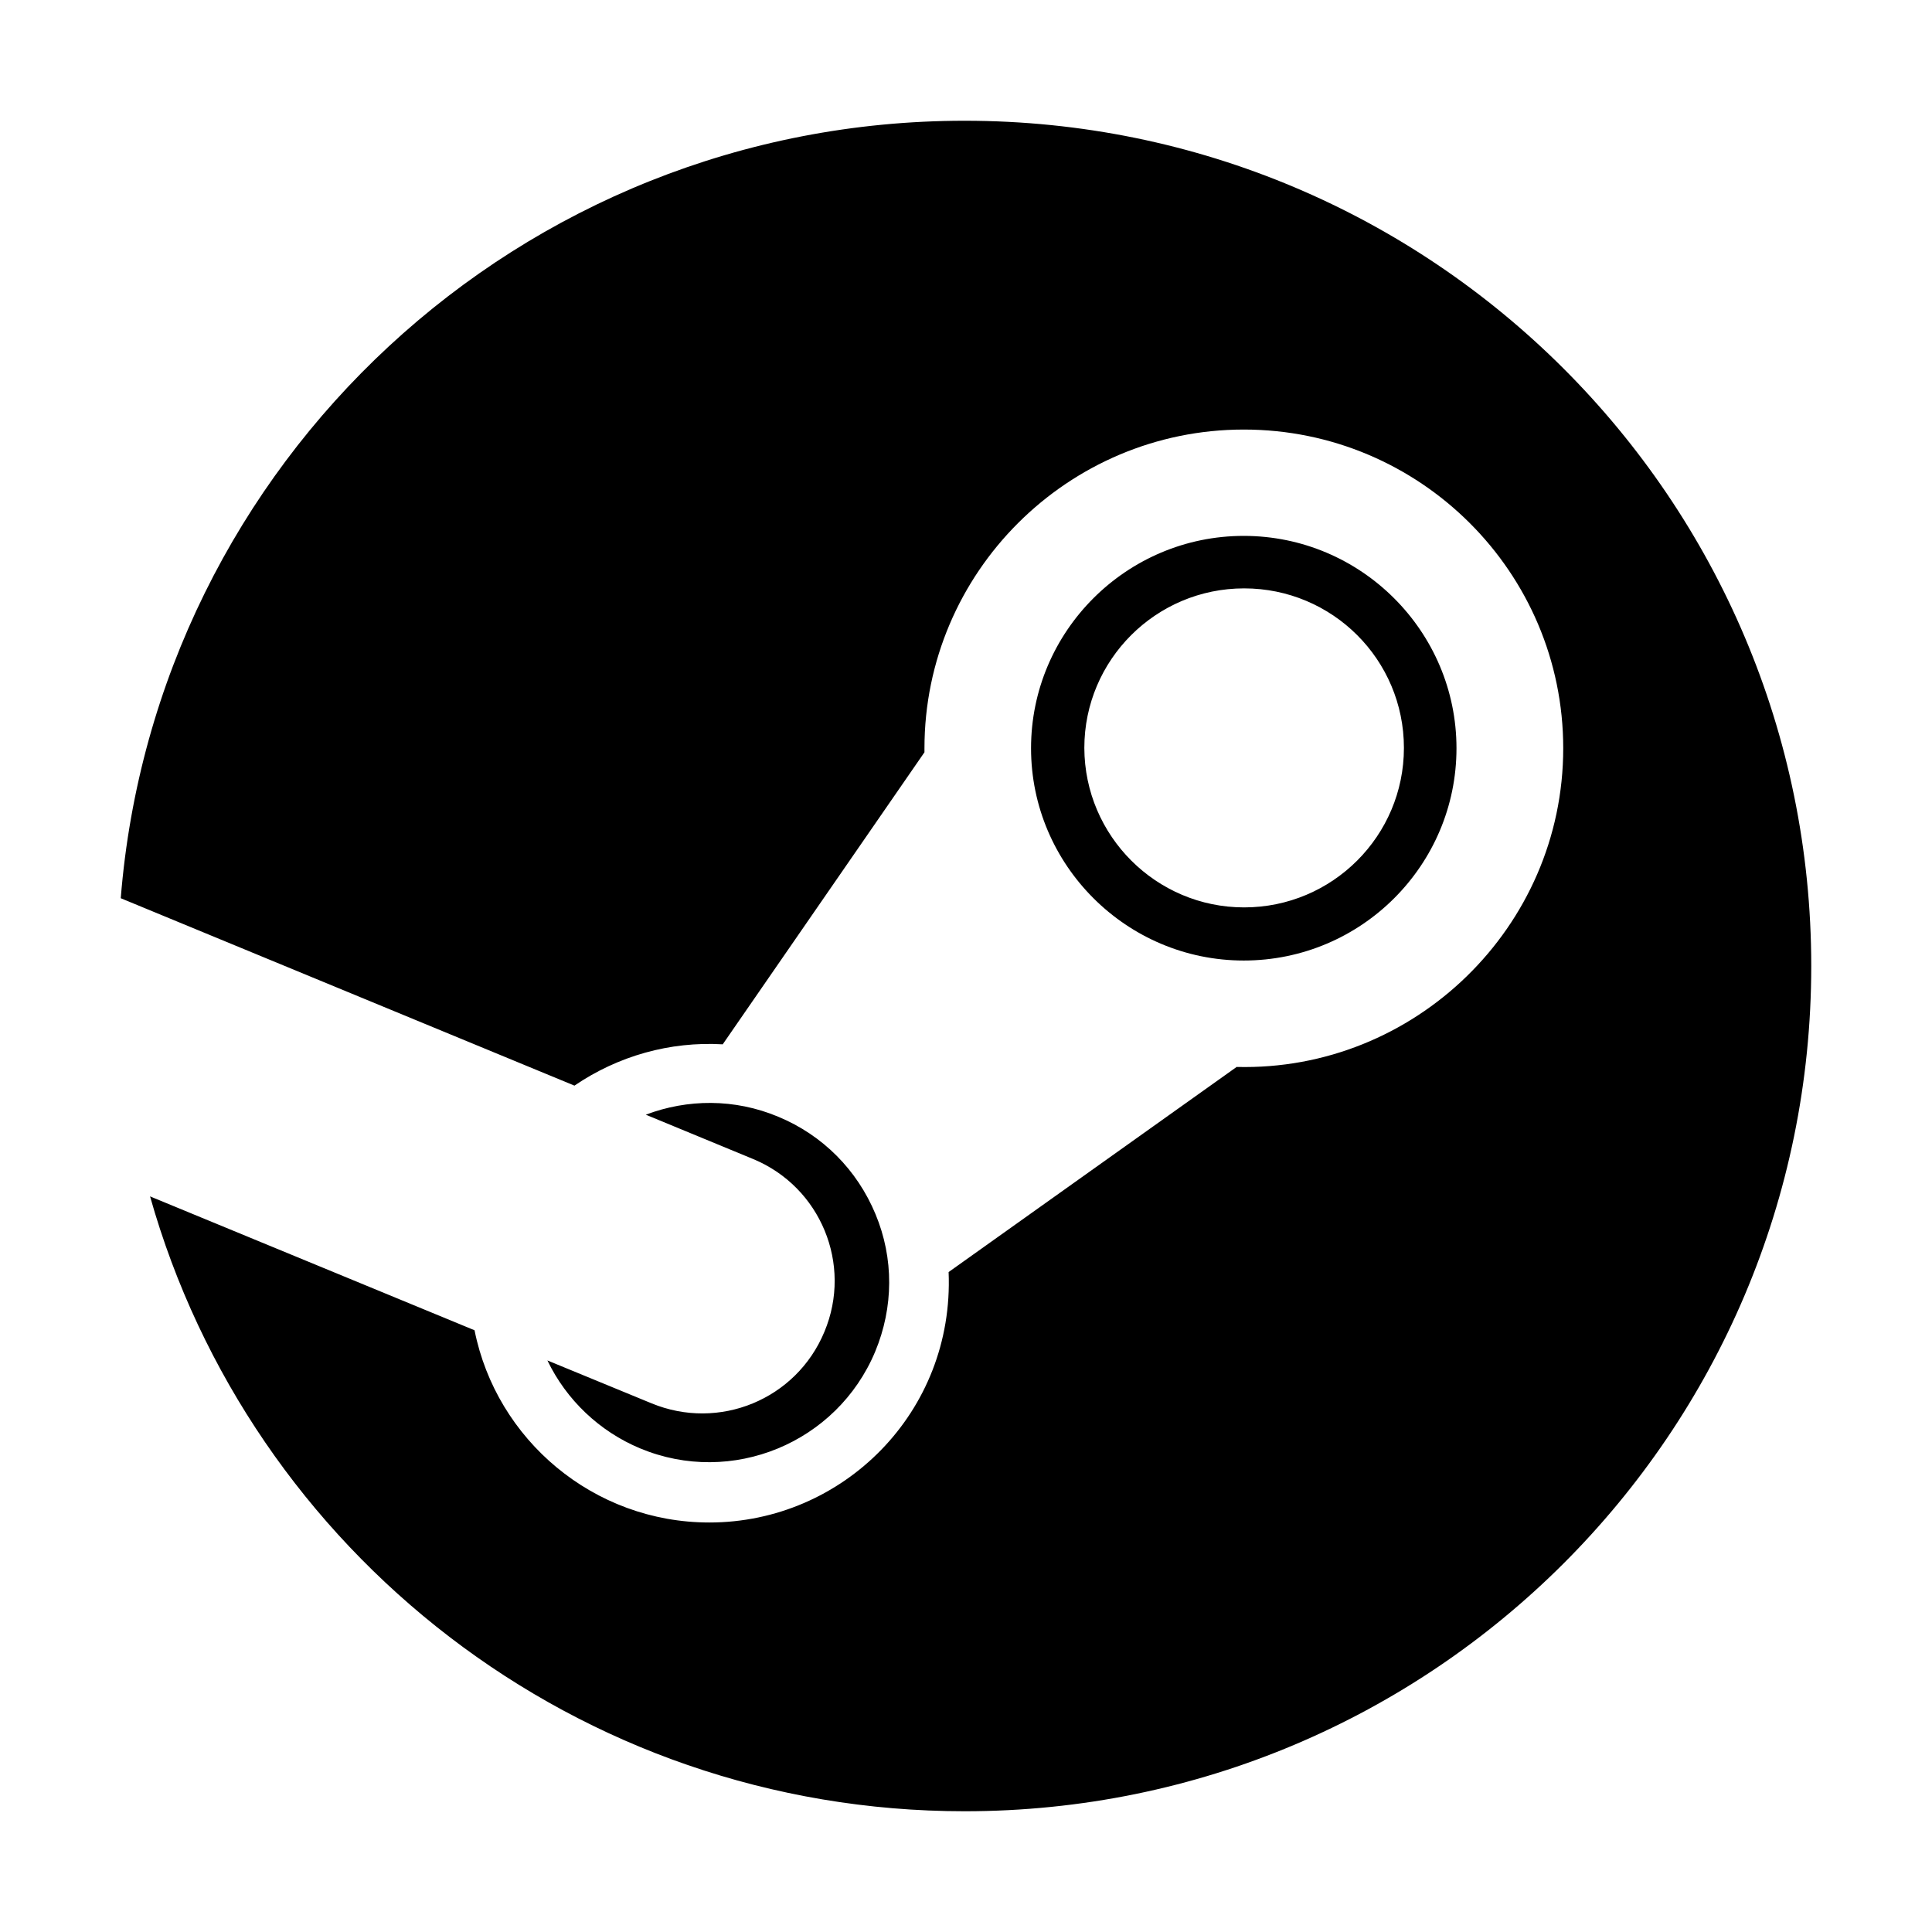 <svg version="1.1" id="icon_steam" xmlns="http://www.w3.org/2000/svg" xmlns:xlink="http://www.w3.org/1999/xlink" x="0px" y="0px"
	 width="24px" height="24px" viewBox="0 0 24 24" enable-background="new 0 0 24 24" xml:space="preserve">
<path d="M22.5,12c0,5.801-4.708,10.5-10.517,10.5c-4.818,0-8.875-3.23-10.119-7.638l4.031,1.663
	c0.271,1.359,1.477,2.388,2.917,2.388c1.659,0,3.044-1.371,2.972-3.111l3.578-2.548c2.206,0.055,4.057-1.732,4.057-3.959
	c0-2.185-1.778-3.959-3.968-3.959c-2.188,0-3.967,1.778-3.967,3.959v0.05l-2.506,3.628c-0.656-0.038-1.3,0.144-1.842,0.513
	L1.5,11.158C1.932,5.75,6.458,1.5,11.983,1.5C17.792,1.5,22.5,6.2,22.5,12z M8.092,17.432l-1.292-0.532
	c0.237,0.492,0.647,0.881,1.151,1.092c1.139,0.475,2.447-0.068,2.921-1.202c0.229-0.551,0.233-1.157,0.004-1.707
	c-0.229-0.551-0.656-0.981-1.207-1.21c-0.546-0.229-1.13-0.221-1.647-0.026l1.334,0.551c0.838,0.347,1.236,1.309,0.885,2.146
	C9.892,17.386,8.931,17.779,8.092,17.432z M15.45,11.932c-1.456,0-2.642-1.186-2.642-2.637c0-1.453,1.186-2.638,2.642-2.638
	c1.457,0,2.643,1.186,2.643,2.638C18.093,10.747,16.911,11.932,15.45,11.932z M15.455,11.272c1.097,0,1.985-0.889,1.985-1.981
	c0-1.097-0.889-1.982-1.985-1.982S13.47,8.198,13.47,9.291C13.473,10.383,14.362,11.272,15.455,11.272z"/>
</svg>
